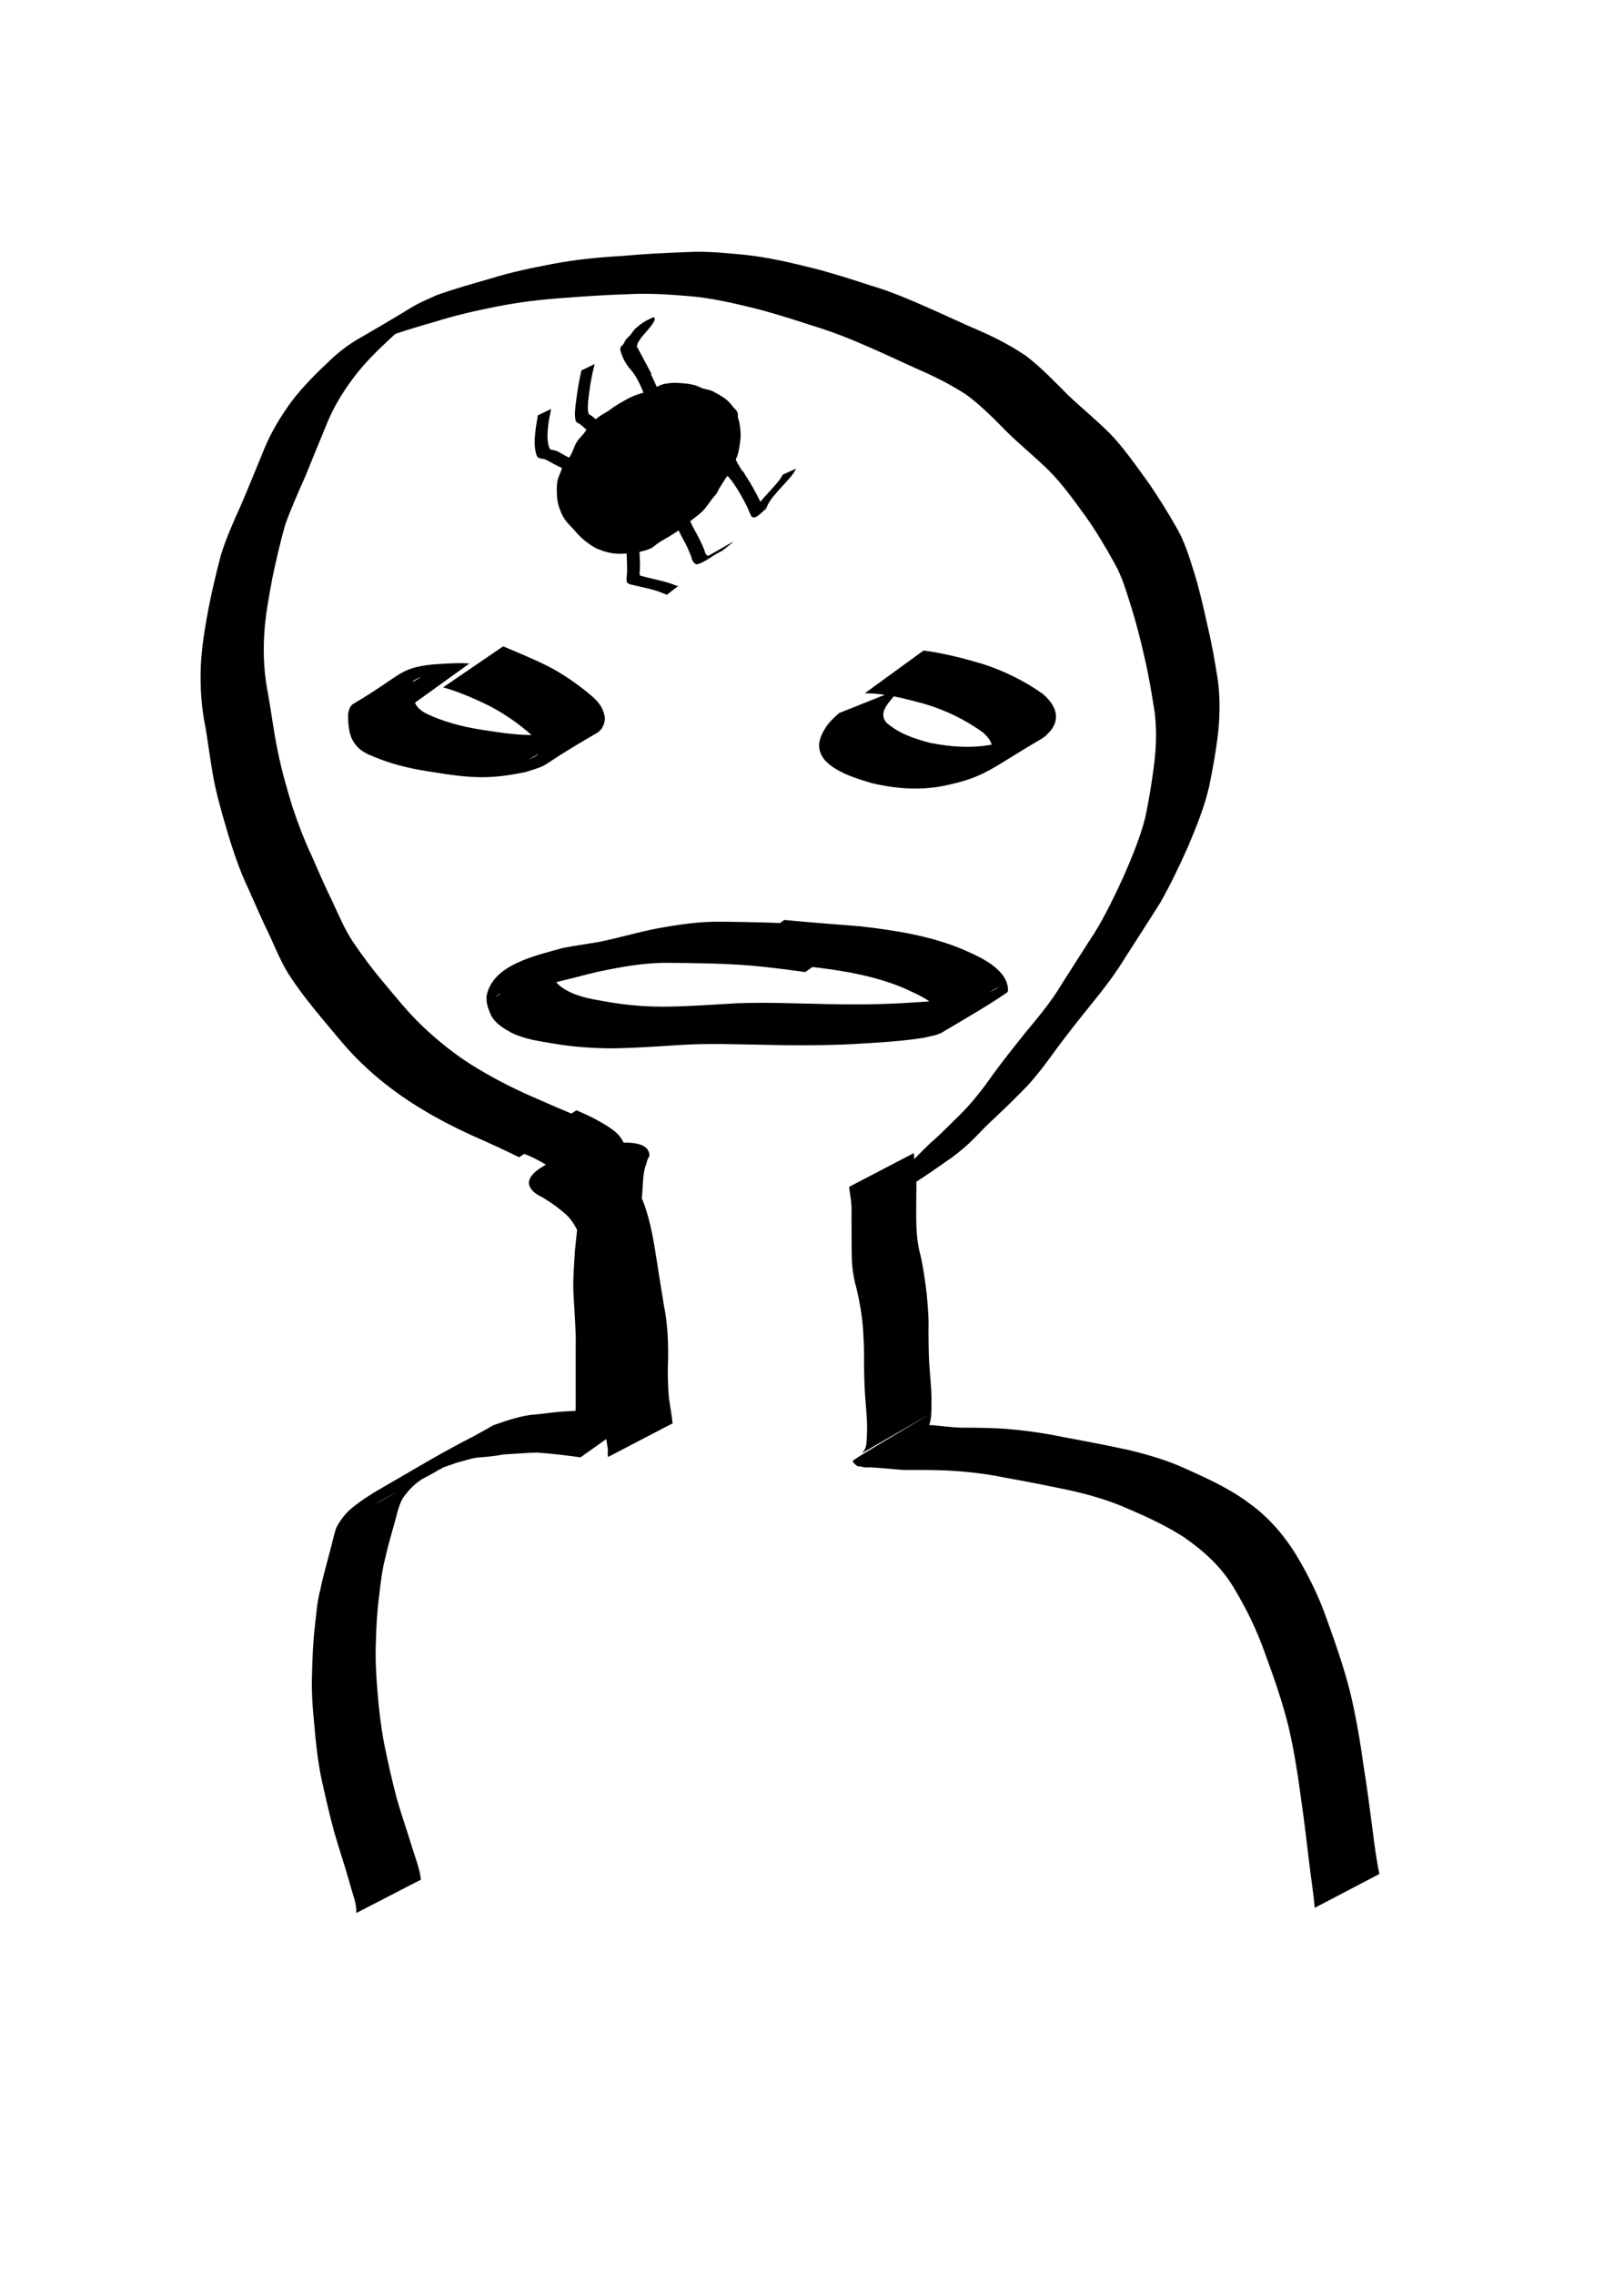<?xml version="1.0" encoding="UTF-8" standalone="no"?>
<!-- Created with Inkscape (http://www.inkscape.org/) -->

<svg
   xmlns:dc="http://purl.org/dc/elements/1.1/"
   xmlns:cc="http://creativecommons.org/ns#"
   xmlns:rdf="http://www.w3.org/1999/02/22-rdf-syntax-ns#"
   xmlns:svg="http://www.w3.org/2000/svg"
   xmlns="http://www.w3.org/2000/svg"
   xmlns:sodipodi="http://sodipodi.sourceforge.net/DTD/sodipodi-0.dtd"
   xmlns:inkscape="http://www.inkscape.org/namespaces/inkscape"
   width="50mm"
   height="70mm"
   viewBox="0 0 50 70"
   version="1.1"
   id="svg1891"
   inkscape:version="0.92.4 (5da689c313, 2019-01-14)"
   sodipodi:docname="backConversation.svg">
  <defs
     id="defs1885" />
  <sodipodi:namedview
     id="base"
     pagecolor="#ffffff"
     bordercolor="#666666"
     borderopacity="1.0"
     inkscape:pageopacity="0.0"
     inkscape:pageshadow="2"
     inkscape:zoom="2.8"
     inkscape:cx="74.513373"
     inkscape:cy="125.75368"
     inkscape:document-units="mm"
     inkscape:current-layer="layer1"
     showgrid="false"
     inkscape:window-width="1920"
     inkscape:window-height="1017"
     inkscape:window-x="-8"
     inkscape:window-y="-8"
     inkscape:window-maximized="1" />
  <g
     inkscape:label="Layer 1"
     inkscape:groupmode="layer"
     id="layer1"
     transform="translate(0,-227)">
    <g
       id="g2469"
       transform="matrix(0.203,0,0,0.203,15.23,188.481)">
      <path
         inkscape:connector-curvature="0"
         d="m 12.807,257.675 c 0.224,-0.358 0.479,-0.694 0.745,-1.021 0.28,-0.357 0.616,-0.659 0.957,-0.955 0.298,-0.261 0.594,-0.525 0.89,-0.789 0.37,-0.308 0.707,-0.651 1.049,-0.989 0.499,-0.493 1.121,-0.81 1.73,-1.147 0.365,-0.194 0.729,-0.392 1.088,-0.596 0.07,-0.04 0.14,-0.081 0.21,-0.119 0.073,-0.04 0.149,-0.076 0.222,-0.117 0.075,-0.041 0.297,-0.167 0.222,-0.126 -1.075,0.594 -0.235,0.118 -0.023,-0.011 0.753,-0.5 1.567,-0.851 2.422,-1.126 0.517,-0.175 1.053,-0.275 1.589,-0.369 0.53,-0.085 1.053,-0.207 1.578,-0.313 0.294,-0.056 0.607,-0.086 0.902,-0.024 0.117,0.031 0.062,0.01 0.166,0.062 0,0 -0.702,0.466 -0.702,0.466 v 0 c -0.094,-0.037 -0.043,-0.021 -0.152,-0.046 -0.29,-0.042 -0.587,-0.019 -0.873,0.041 -0.526,0.106 -1.049,0.223 -1.578,0.31 -0.533,0.093 -1.064,0.202 -1.578,0.376 -0.401,0.132 -0.799,0.275 -1.182,0.455 -0.091,0.043 -0.352,0.196 -0.271,0.136 0.139,-0.103 0.297,-0.177 0.446,-0.265 -0.672,0.411 -1.349,0.814 -2.042,1.189 -0.362,0.204 -0.727,0.403 -1.093,0.599 -0.054,0.03 -0.213,0.121 -0.161,0.09 0.179,-0.107 0.359,-0.213 0.541,-0.316 0.058,-0.033 -0.115,0.068 -0.17,0.106 -0.186,0.129 -0.359,0.279 -0.528,0.429 -0.344,0.335 -0.672,0.686 -1.044,0.991 -0.292,0.268 -0.594,0.527 -0.889,0.792 -0.344,0.291 -0.683,0.589 -0.965,0.943 -0.265,0.321 -0.521,0.65 -0.738,1.006 0,0 -0.769,0.339 -0.769,0.339 z"
         id="path2436"
         style="fill:#000000;fill-opacity:1;stroke:none;stroke-width:0.265;stroke-opacity:1" />
      <path
         inkscape:connector-curvature="0"
         d="m 10.542,260.816 c 0.106,-0.434 0.275,-0.844 0.474,-1.243 0.168,-0.33 0.401,-0.619 0.585,-0.94 0.197,-0.401 0.35,-0.822 0.521,-1.235 0.15,-0.385 0.368,-0.736 0.61,-1.068 0.223,-0.266 0.477,-0.502 0.7,-0.768 0.266,-0.322 0.497,-0.67 0.727,-1.019 0.17,-0.279 0.366,-0.538 0.602,-0.765 0.25,-0.227 0.507,-0.446 0.769,-0.659 0.908,-0.676 1.942,-1.199 2.914,-1.76 0.67,-0.375 1.66,-0.93 -1.455,0.841 -0.051,0.029 0.099,-0.062 0.148,-0.095 0.106,-0.07 0.203,-0.139 0.307,-0.212 0.873,-0.702 1.85,-1.191 2.827,-1.758 0.361,-0.161 0.71,-0.351 1.084,-0.482 0.423,-0.158 0.856,-0.289 1.292,-0.403 0.369,-0.118 0.74,-0.242 1.081,-0.426 0.28,-0.159 0.577,-0.284 0.859,-0.439 0.272,-0.136 0.546,-0.27 0.839,-0.354 0.256,-0.115 0.541,-0.116 0.812,-0.171 0.303,-0.058 0.611,-0.068 0.918,-0.078 0.325,-0.016 0.646,-0.007 0.968,0.03 0.297,0.044 0.599,0.03 0.895,0.074 0.351,0.034 0.695,0.108 1.04,0.174 0.377,0.08 0.737,0.222 1.085,0.386 0.225,0.099 0.447,0.199 0.69,0.244 0.311,0.077 0.623,0.144 0.931,0.234 0.385,0.142 0.732,0.363 1.091,0.559 0.25,0.123 0.476,0.283 0.71,0.432 0.235,0.131 0.448,0.296 0.652,0.47 0.233,0.2 0.443,0.424 0.645,0.656 0.246,0.296 0.43,0.636 0.611,0.974 0.172,0.373 0.339,0.749 0.464,1.14 0.129,0.413 0.212,0.837 0.272,1.265 0.051,0.405 0.091,0.811 0.094,1.22 0.007,0.432 -0.042,0.859 -0.104,1.286 -0.053,0.446 -0.132,0.888 -0.234,1.326 -0.102,0.443 -0.268,0.866 -0.451,1.28 -0.259,0.543 -0.544,1.073 -0.828,1.602 -0.295,0.579 -0.662,1.116 -1.008,1.664 -0.402,0.645 -0.801,1.292 -1.233,1.918 -0.456,0.631 -0.904,1.269 -1.374,1.89 -0.445,0.613 -1.035,1.081 -1.634,1.534 -0.692,0.526 -1.358,1.084 -2.043,1.618 -1.174,0.934 -2.5,1.635 -3.795,2.384 -0.692,0.388 -1.439,0.664 -2.181,0.936 -0.715,0.23 -1.448,0.39 -2.187,0.52 -0.729,0.126 -1.467,0.101 -2.199,0.027 -0.798,-0.089 -1.565,-0.329 -2.307,-0.625 -0.722,-0.29 -1.343,-0.76 -1.961,-1.222 -0.644,-0.5 -1.194,-1.1 -1.729,-1.712 -0.316,-0.378 -0.685,-0.709 -1.005,-1.083 -0.169,-0.197 -0.273,-0.351 -0.425,-0.561 -0.369,-0.565 -0.63,-1.193 -0.846,-1.83 -0.203,-0.568 -0.275,-1.164 -0.315,-1.762 -0.035,-0.579 -0.033,-1.159 0.018,-1.736 0.024,-0.364 0.106,-0.714 0.235,-1.053 0.129,-0.319 0.269,-0.633 0.388,-0.956 0.083,-0.264 0.144,-0.534 0.214,-0.802 0.071,-0.248 0.227,-0.457 0.362,-0.673 0.093,-0.142 0.047,-0.073 0.138,-0.208 0,0 2.047,-0.9 2.047,-0.9 v 0 c -0.087,0.143 -0.041,0.073 -0.14,0.209 -0.133,0.202 -0.269,0.403 -0.384,0.615 -0.093,0.267 -0.144,0.547 -0.225,0.818 -0.106,0.328 -0.247,0.641 -0.375,0.961 -0.134,0.327 -0.262,0.655 -0.29,1.012 -0.07,0.567 -0.074,1.138 -0.043,1.708 0.034,0.58 0.096,1.16 0.286,1.713 0.199,0.62 0.446,1.231 0.805,1.777 0.153,0.212 0.24,0.341 0.41,0.54 0.32,0.375 0.683,0.714 0.998,1.094 0.523,0.602 1.066,1.19 1.707,1.671 0.605,0.449 1.22,0.897 1.927,1.175 0.733,0.282 1.49,0.502 2.275,0.573 0.725,0.056 1.454,0.06 2.171,-0.079 0.729,-0.136 1.456,-0.298 2.157,-0.545 0.738,-0.279 1.478,-0.561 2.159,-0.964 -3.296,1.913 -0.546,0.348 0.109,-0.222 0.689,-0.527 1.354,-1.082 2.035,-1.618 0.594,-0.442 1.198,-0.882 1.65,-1.478 0.484,-0.611 0.92,-1.259 1.386,-1.884 0.435,-0.614 0.827,-1.256 1.217,-1.899 0.338,-0.55 0.716,-1.077 1.015,-1.651 0.278,-0.524 0.559,-1.046 0.815,-1.581 0.184,-0.401 0.352,-0.81 0.459,-1.239 0.112,-0.431 0.2,-0.866 0.248,-1.309 0.058,-0.416 0.122,-0.832 0.11,-1.254 0.005,-0.401 -0.028,-0.799 -0.074,-1.197 -0.051,-0.417 -0.135,-0.828 -0.259,-1.23 -0.114,-0.38 -0.28,-0.741 -0.442,-1.103 -0.175,-0.322 -0.354,-0.646 -0.595,-0.925 -0.197,-0.223 -0.408,-0.431 -0.634,-0.623 -0.201,-0.167 -0.414,-0.316 -0.641,-0.447 -0.223,-0.153 -0.454,-0.293 -0.689,-0.428 -0.337,-0.198 -0.677,-0.404 -1.055,-0.515 -0.314,-0.078 -0.631,-0.141 -0.945,-0.216 -0.245,-0.07 -0.475,-0.178 -0.705,-0.288 -0.336,-0.153 -0.682,-0.285 -1.048,-0.345 -0.345,-0.066 -0.691,-0.121 -1.041,-0.153 -0.297,-0.022 -0.594,-0.037 -0.89,-0.074 -0.316,-0.027 -0.633,-0.016 -0.949,-0.005 -0.304,0.015 -0.606,0.045 -0.904,0.105 -0.271,0.041 -0.537,0.093 -0.792,0.197 -0.278,0.107 -0.546,0.239 -0.81,0.378 -0.288,0.145 -0.579,0.287 -0.866,0.436 -0.353,0.153 -0.719,0.281 -1.09,0.382 -0.433,0.125 -0.865,0.257 -1.283,0.425 -0.363,0.156 -0.722,0.323 -1.069,0.511 3.325,-1.938 1.641,-1.024 0.96,-0.454 -0.864,0.659 -1.842,1.146 -2.789,1.676 3.36,-1.949 1.603,-0.966 0.87,-0.458 -0.263,0.203 -0.512,0.421 -0.762,0.64 -0.246,0.209 -0.472,0.437 -0.634,0.72 -0.236,0.347 -0.46,0.704 -0.721,1.034 -0.206,0.279 -0.437,0.533 -0.695,0.764 -0.255,0.313 -0.491,0.648 -0.647,1.022 -0.176,0.411 -0.334,0.83 -0.502,1.245 -0.159,0.342 -0.397,0.628 -0.596,0.947 -0.206,0.371 -0.389,0.756 -0.469,1.176 0,0 -2.018,0.973 -2.018,0.973 z"
         id="path2438"
         style="fill:#000000;fill-opacity:1;stroke:none;stroke-width:0.265;stroke-opacity:1" />
      <path
         inkscape:connector-curvature="0"
         d="m 21.839,247.516 c -0.286,-0.734 -0.659,-1.432 -1.038,-2.122 -0.296,-0.525 -0.597,-1.046 -0.907,-1.563 -0.072,-0.195 -0.28,-0.35 -0.308,-0.564 -0.007,-0.056 3.18e-4,-0.113 4.5e-4,-0.169 0.103,-0.558 0.444,-1.024 0.772,-1.472 0.377,-0.479 0.781,-0.936 1.169,-1.406 0.257,-0.281 0.461,-0.6 0.645,-0.931 0.068,-0.098 0.128,-0.397 0.08,-0.084 3.316,-2.032 1.858,-1.099 1.167,-0.51 -0.252,0.214 -0.455,0.476 -0.649,0.743 -0.193,0.289 -0.439,0.532 -0.684,0.775 -0.172,0.16 -0.297,0.353 -0.402,0.561 -0.1,0.194 -0.205,0.383 -0.348,0.549 -0.135,0.103 -0.23,0.214 -0.276,0.378 -0.025,0.274 0.091,0.55 0.181,0.805 0.14,0.425 0.34,0.825 0.576,1.204 0.27,0.44 0.614,0.826 0.934,1.23 0.416,0.555 0.744,1.169 1.065,1.782 0.259,0.516 0.49,1.045 0.723,1.573 0.076,0.154 0.15,0.309 0.22,0.466 0,0 -1.945,1.089 -1.945,1.089 v 0 c -0.062,-0.161 -0.13,-0.319 -0.202,-0.475 -0.213,-0.531 -0.43,-1.061 -0.685,-1.574 -0.311,-0.603 -0.635,-1.204 -1.059,-1.736 -0.331,-0.406 -0.682,-0.798 -0.954,-1.248 -0.246,-0.39 -0.46,-0.8 -0.615,-1.235 -0.109,-0.291 -0.218,-0.591 -0.258,-0.9 0.023,-0.194 0.061,-0.383 0.22,-0.513 0.18,-0.12 0.282,-0.286 0.382,-0.474 0.115,-0.217 0.205,-0.451 0.388,-0.624 0.231,-0.251 0.508,-0.461 0.7,-0.748 0.197,-0.274 0.387,-0.553 0.629,-0.79 0.872,-0.771 1.352,-1.072 2.67,-1.7 0.048,0.019 0.101,0.027 0.145,0.056 0.164,0.107 0.103,0.352 0.035,0.49 -0.185,0.349 -0.39,0.691 -0.659,0.984 -0.394,0.471 -0.796,0.933 -1.191,1.403 -0.313,0.409 -0.641,0.835 -0.771,1.343 -0.009,0.03 -0.025,0.059 -0.029,0.091 -0.017,0.14 0.22,0.389 0.254,0.528 0.286,0.532 0.566,1.067 0.856,1.597 0.377,0.698 0.737,1.407 1.115,2.105 0,0 -1.945,1.09 -1.945,1.09 z"
         id="path2440"
         style="fill:#000000;fill-opacity:1;stroke:none;stroke-width:0.265;stroke-opacity:1" />
      <path
         inkscape:connector-curvature="0"
         d="m 16.179,256.812 c -0.33,-0.312 -0.693,-0.591 -1.05,-0.872 -0.321,-0.275 -0.636,-0.557 -0.957,-0.832 -0.271,-0.22 -0.517,-0.467 -0.778,-0.698 -0.246,-0.198 -0.479,-0.414 -0.772,-0.54 -0.328,-0.156 -0.355,-0.385 -0.414,-0.719 -0.075,-0.532 -0.024,-1.072 0.018,-1.605 0.089,-0.794 0.205,-1.585 0.315,-2.377 0.1,-0.678 0.215,-1.354 0.351,-2.026 0.088,-0.416 0.168,-0.835 0.267,-1.249 0,0 2.009,-0.96 2.009,-0.96 v 0 c -0.116,0.415 -0.214,0.835 -0.303,1.256 -0.156,0.67 -0.273,1.347 -0.383,2.025 -0.116,0.783 -0.225,1.568 -0.307,2.356 -0.033,0.511 -0.071,1.028 -0.007,1.539 0.051,0.298 0.043,0.397 0.321,0.533 0.288,0.165 0.534,0.387 0.789,0.597 0.259,0.232 0.515,0.468 0.78,0.694 0.312,0.277 0.614,0.565 0.932,0.835 0.362,0.287 0.726,0.572 1.092,0.853 0,0 -1.903,1.19 -1.903,1.19 z"
         id="path2442"
         style="fill:#000000;fill-opacity:1;stroke:none;stroke-width:0.265;stroke-opacity:1" />
      <path
         inkscape:connector-curvature="0"
         d="m 11.248,261.122 c -0.493,-0.207 -0.99,-0.402 -1.473,-0.632 -0.464,-0.219 -0.91,-0.475 -1.362,-0.718 -0.307,-0.181 -0.614,-0.359 -0.961,-0.448 -0.205,-0.023 -0.403,-0.08 -0.608,-0.106 -0.259,-0.07 -0.35,-0.171 -0.464,-0.412 -0.184,-0.466 -0.249,-0.968 -0.299,-1.463 -0.041,-0.649 3.175e-4,-1.299 0.065,-1.945 0.058,-0.591 0.141,-1.179 0.247,-1.763 0.069,-0.307 0.106,-0.618 0.153,-0.929 0,0 2.004,-0.975 2.004,-0.975 v 0 c -0.069,0.312 -0.093,0.633 -0.174,0.943 -0.129,0.578 -0.214,1.165 -0.277,1.754 -0.066,0.631 -0.11,1.266 -0.077,1.901 0.049,0.465 0.111,0.937 0.294,1.37 0.098,0.166 0.171,0.202 0.363,0.229 0.208,0.04 0.416,0.08 0.619,0.138 0.34,0.127 0.648,0.317 0.961,0.5 0.445,0.245 0.887,0.494 1.345,0.714 0.482,0.228 0.978,0.43 1.49,0.58 0,0 -1.847,1.261 -1.847,1.261 z"
         id="path2444"
         style="fill:#000000;fill-opacity:1;stroke:none;stroke-width:0.265;stroke-opacity:1" />
      <path
         inkscape:connector-curvature="0"
         d="m 37.681,261.178 c 0.282,0.541 0.636,1.04 0.957,1.559 0.474,0.775 0.898,1.578 1.32,2.382 0.306,0.566 0.529,1.179 0.873,1.724 0.021,0.018 0.043,0.073 0.062,0.053 0.03,-0.032 0.051,-0.151 0.011,-0.132 -0.63,0.309 -1.214,0.704 -1.837,1.027 -0.046,0.024 0.067,-0.08 0.095,-0.124 0.05,-0.079 0.155,-0.301 0.193,-0.378 0.25,-0.565 0.616,-1.064 0.998,-1.545 0.548,-0.666 1.141,-1.295 1.717,-1.937 0.427,-0.475 0.861,-0.945 1.231,-1.466 0.141,-0.206 0.27,-0.42 0.379,-0.645 0,0 2.045,-0.917 2.045,-0.917 v 0 c -0.135,0.226 -0.244,0.469 -0.403,0.682 -0.371,0.544 -0.822,1.025 -1.265,1.51 -0.574,0.636 -1.162,1.262 -1.709,1.921 -0.373,0.46 -0.74,0.939 -0.982,1.484 -0.016,0.034 -0.236,0.542 -0.241,0.545 -0.676,0.448 -1.527,1.648 -2.153,1.132 -0.031,-0.026 -0.046,-0.066 -0.068,-0.1 -0.292,-0.578 -0.5,-1.197 -0.808,-1.769 -0.417,-0.8 -0.842,-1.597 -1.331,-2.357 -0.33,-0.518 -0.679,-1.023 -1.028,-1.528 0,0 1.944,-1.121 1.944,-1.121 z"
         id="path2446"
         style="fill:#000000;fill-opacity:1;stroke:none;stroke-width:0.265;stroke-opacity:1" />
      <path
         inkscape:connector-curvature="0"
         d="m 35.736,262.434 c -0.246,-0.43 -0.506,-0.853 -0.743,-1.288 -0.193,-0.391 -0.424,-0.761 -0.661,-1.126 -0.587,-0.742 -0.313,-0.282 1.841,-1.218 0.047,-0.021 0.042,0.095 0.064,0.141 0.028,0.058 0.057,0.115 0.086,0.173 0.204,0.39 0.398,0.786 0.61,1.172 0.117,0.21 0.227,0.422 0.35,0.628 0,0 -1.927,1.114 -1.927,1.114 v 0 c -0.12,-0.211 -0.225,-0.429 -0.342,-0.641 -0.207,-0.39 -0.402,-0.786 -0.615,-1.172 -0.031,-0.057 -0.063,-0.114 -0.094,-0.17 -0.027,-0.048 -0.125,-0.109 -0.081,-0.142 2.12,-1.587 1.507,-1.808 2.034,-1.005 0.227,0.376 0.443,0.759 0.639,1.153 0.235,0.427 0.485,0.846 0.773,1.24 0,0 -1.931,1.14 -1.931,1.14 z"
         id="path2448"
         style="fill:#000000;fill-opacity:1;stroke:none;stroke-width:0.265;stroke-opacity:1" />
      <path
         inkscape:connector-curvature="0"
         d="m 29.463,268.299 c 0.182,0.491 0.43,0.952 0.662,1.419 0.258,0.501 0.546,0.985 0.802,1.487 0.201,0.396 0.383,0.801 0.572,1.202 0.1,0.218 0.183,0.443 0.281,0.662 0.062,0.15 0.087,0.31 0.149,0.461 0.054,0.131 0.131,0.255 0.231,0.355 0.169,0.11 0.155,0.136 0.353,0.047 0.044,-0.018 0.089,-0.034 0.133,-0.053 0.118,-0.053 0.452,-0.251 0.34,-0.187 -3.116,1.777 -1.867,1.079 -1.195,0.671 0.997,-0.597 0.089,-0.056 2.432,-1.406 0.524,-0.302 -2.097,1.209 -1.573,0.905 0.896,-0.519 1.788,-1.026 2.683,-1.538 0.299,-0.165 0.592,-0.342 0.909,-0.47 0,0 -1.747,1.385 -1.747,1.385 v 0 c -0.295,0.143 -0.582,0.303 -0.867,0.464 -0.082,0.046 -0.164,0.091 -0.246,0.137 -2.013,1.122 6.363,-3.678 -0.854,0.488 -0.435,0.251 2.459,-1.427 1.305,-0.754 -0.243,0.153 -0.235,0.151 -0.473,0.29 -0.387,0.225 -1.758,1.211 -2.633,1.414 -0.049,-7.9e-4 -0.098,0.004 -0.147,-0.003 -0.137,-0.017 -0.242,-0.141 -0.343,-0.222 -0.108,-0.126 -0.203,-0.265 -0.266,-0.419 -0.069,-0.15 -0.1,-0.307 -0.148,-0.463 -0.092,-0.221 -0.169,-0.448 -0.26,-0.67 -0.174,-0.405 -0.348,-0.811 -0.545,-1.206 -0.254,-0.503 -0.54,-0.99 -0.798,-1.491 -0.233,-0.469 -0.474,-0.935 -0.709,-1.404 0,0 1.95,-1.099 1.95,-1.099 z"
         id="path2450"
         style="fill:#000000;fill-opacity:1;stroke:none;stroke-width:0.265;stroke-opacity:1" />
      <path
         inkscape:connector-curvature="0"
         d="m 21.977,271.54 c -0.039,0.626 -0.033,1.253 -0.01,1.879 0.025,0.633 0.059,1.265 0.079,1.898 -0.002,0.404 -0.042,0.805 -0.059,1.208 0.021,0.119 -0.027,0.284 0.034,0.397 0.052,0.098 0.309,0.144 0.389,0.17 0.716,0.186 1.438,0.354 2.158,0.527 0.772,0.174 1.538,0.363 2.282,0.633 0.255,0.046 0.793,0.387 1.04,0.32 0.003,-0.014 0.006,-0.028 0.009,-0.041 0,0 -1.794,1.374 -1.794,1.374 v 0 c -0.016,-0.009 -0.031,-0.018 -0.047,-0.027 -0.342,-0.127 -0.673,-0.28 -1.015,-0.407 -0.731,-0.266 -1.484,-0.458 -2.242,-0.63 -0.74,-0.173 -1.485,-0.323 -2.22,-0.513 -0.203,-0.077 -0.418,-0.146 -0.53,-0.353 -0.07,-0.13 -0.019,-0.316 -0.046,-0.454 0.022,-0.401 0.055,-0.802 0.082,-1.203 -0.004,-0.637 -0.013,-1.274 -0.044,-1.911 -0.027,-0.617 -0.038,-1.234 -0.064,-1.851 0,0 1.999,-1.019 1.999,-1.019 z"
         id="path2452"
         style="fill:#000000;fill-opacity:1;stroke:none;stroke-width:0.265;stroke-opacity:1" />
      <path
         inkscape:connector-curvature="0"
         id="path2454"
         d="m 10.205,264.4 c 0.337,-3.584 2.626,-6.248 4.568,-8.947 1.942,-2.699 9.985,-6.692 9.985,-6.692 H 30.144 c 0,0 6.61,2.199 6.61,3.817 0,1.618 -2.178,10.108 -3.168,11.822 -0.99,1.714 -9.868,8.316 -9.868,8.316 0,0 -4.252,1.984 -7.56,-0.472 -3.307,-2.457 -6.995,-3.432 -5.953,-7.276 1.042,-3.844 1.042,-3.844 1.042,-3.844 l 1.559,-3.447"
         style="fill:#000000;fill-opacity:1;stroke:#000000;stroke-width:0.265px;stroke-linecap:butt;stroke-linejoin:miter;stroke-opacity:1" />
      <path
         inkscape:connector-curvature="0"
         d="m 16.324,253.989 c 0.786,-0.744 1.799,-1.189 2.726,-1.724 0.732,-0.394 0.266,-0.145 -1.649,0.954 -0.036,0.021 0.073,-0.042 0.108,-0.065 0.101,-0.067 0.189,-0.148 0.277,-0.23 0.015,-0.004 0.12,-0.145 0.131,-0.13 0.551,0.738 -2.363,1.666 1.875,-0.764 -0.962,0.582 1.882,-1.137 -2.195,1.274 -0.581,0.344 2.353,-1.326 1.755,-1.012 -0.769,0.404 -1.524,0.95 -2.343,1.305 -0.224,0.094 -0.446,0.173 -0.687,0.205 -0.183,-0.007 -0.27,-0.191 -0.206,-0.359 0.024,-0.063 0.144,-0.162 0.189,-0.203 0.685,-0.484 1.531,-0.889 2.203,-1.262 0.108,-0.06 0.171,0.174 0.189,0.214 -0.014,0.046 -0.02,0.097 -0.043,0.139 -0.092,0.172 -0.375,0.381 -0.536,0.492 -0.673,0.39 -1.346,0.78 -2.019,1.17 -0.038,0.014 -0.077,0.025 -0.114,0.042 -0.032,0.015 -0.059,0.039 -0.09,0.053 -0.026,0.012 -0.056,0.015 -0.083,0.024 -0.017,0.005 -0.04,0.034 -0.049,0.019 -0.057,-0.098 -0.083,-0.21 -0.125,-0.315 0.883,-0.514 1.762,-1.051 2.696,-1.47 0.713,-0.444 -0.018,0.013 -1.697,0.971 -0.034,0.019 0.066,-0.042 0.098,-0.064 0.086,-0.061 0.166,-0.124 0.256,-0.178 0.169,-0.12 0.233,-0.151 0.293,0.182 0.005,0.028 -0.049,0.028 -0.074,0.042 3.394,-1.971 1.822,-1.081 1.08,-0.582 -0.235,0.161 -0.462,0.332 -0.685,0.51 -0.072,0.058 -0.134,0.127 -0.201,0.19 -0.009,0.008 -0.024,0.01 -0.03,0.02 -0.005,0.009 0.005,0.039 -5.82e-4,0.03 -0.056,-0.093 -0.103,-0.191 -0.154,-0.286 -2.604,1.507 -2.32,1.615 -1.801,0.995 0.138,-0.165 0.272,-0.333 0.413,-0.497 0.174,-0.204 0.378,-0.377 0.592,-0.537 0.2,-0.134 0.355,-0.319 0.519,-0.492 0.198,-0.211 0.436,-0.369 0.676,-0.527 0.244,-0.144 0.461,-0.326 0.687,-0.496 0.062,-0.046 0.128,-0.097 0.194,-0.136 0.668,-0.391 1.349,-0.761 2.008,-1.166 0.596,-0.367 -2.439,1.375 -1.819,1.05 0.716,-0.376 1.404,-0.804 2.106,-1.205 0.129,-0.082 0.275,-0.112 0.415,-0.163 0.065,-0.024 0.126,-0.059 0.19,-0.084 0.122,-0.039 0.22,-0.067 0.289,0.065 0.022,0.043 0.05,0.089 0.048,0.137 -0.001,0.049 -0.037,0.09 -0.056,0.135 -0.266,0.243 -0.59,0.408 -0.898,0.59 -0.284,0.162 -0.555,0.343 -0.809,0.548 -0.216,0.178 -0.437,0.351 -0.644,0.54 -0.011,0.008 -0.023,0.017 -0.034,0.025 -0.037,-0.098 -0.015,-0.33 -0.112,-0.292 -0.653,0.255 -1.214,0.703 -1.825,1.049 -0.047,0.027 0.09,-0.062 0.135,-0.092 0.189,-0.128 0.131,-0.089 0.329,-0.217 0.692,-0.398 1.384,-0.795 2.076,-1.193 0.063,-0.03 0.127,-0.057 0.19,-0.089 0.127,-0.065 0.256,-0.127 0.382,-0.193 0.061,-0.032 0.238,-0.141 0.178,-0.106 -0.573,0.329 -1.145,0.659 -1.718,0.989 0.841,-0.516 1.706,-0.99 2.555,-1.495 0.582,-0.346 -2.352,1.342 -1.759,1.015 0.686,-0.378 1.358,-0.779 2.037,-1.168 0.061,0.017 0.226,-0.086 0.289,-0.07 0.024,0.006 0.045,0.025 0.06,0.045 0.115,0.155 0.085,0.126 0.042,0.299 -0.272,0.213 -0.517,0.454 -0.758,0.7 -0.162,0.172 -0.328,0.339 -0.501,0.499 0,0 -2.058,0.84 -2.058,0.84 v 0 c 0.178,-0.155 0.354,-0.31 0.51,-0.487 0.234,-0.244 0.461,-0.498 0.73,-0.706 0.034,0.01 0.073,0.008 0.101,0.03 0.004,0.004 0.104,0.128 0.086,0.149 -0.032,0.036 -0.214,0.042 -0.236,0.097 4.616,-2.671 -0.116,0.067 -0.268,0.153 -0.584,0.331 1.161,-0.676 1.743,-1.011 0.056,-0.032 -0.109,0.068 -0.164,0.102 -0.279,0.176 -0.052,0.038 -0.342,0.211 -0.69,0.399 -1.379,0.8 -2.071,1.197 -0.184,0.105 -0.379,0.194 -0.567,0.291 -0.062,0.032 -0.245,0.131 -0.185,0.096 0.569,-0.336 1.142,-0.665 1.713,-0.997 -0.151,0.093 -0.295,0.202 -0.447,0.292 -0.801,0.475 -1.687,1.877 -2.222,0.939 -0.011,-0.019 0.025,-0.038 0.037,-0.056 0.214,-0.186 0.423,-0.38 0.652,-0.549 0.25,-0.22 0.513,-0.423 0.805,-0.584 0.297,-0.183 0.606,-0.345 0.898,-0.536 0.031,-0.003 0.064,-0.019 0.093,-0.008 0.03,0.012 0.044,0.047 0.063,0.072 0.014,0.019 0.033,0.037 0.037,0.06 8.2e-4,0.004 -0.112,0.047 -0.164,0.07 -0.199,0.082 -0.403,0.152 -0.587,0.267 -0.032,0.017 -0.127,0.068 -0.096,0.05 0.607,-0.353 2.43,-1.406 1.823,-1.053 -6.567,3.81 1.362,-0.807 -0.397,0.231 -0.229,0.17 -0.448,0.354 -0.686,0.513 -0.238,0.149 -0.484,0.289 -0.687,0.484 -0.183,0.159 -0.317,0.364 -0.507,0.516 -0.211,0.162 -0.433,0.307 -0.619,0.499 -0.108,0.121 -0.215,0.242 -0.317,0.368 -0.031,0.038 -0.061,0.076 -0.09,0.115 -0.023,0.031 -0.034,0.074 -0.067,0.095 -0.648,0.41 -1.312,0.794 -1.968,1.192 -0.057,-0.093 -0.118,-0.184 -0.17,-0.28 -0.004,-0.008 0.018,0.016 0.025,0.011 0.015,-0.01 0.015,-0.033 0.028,-0.046 0.017,-0.018 0.042,-0.028 0.06,-0.045 0.218,-0.21 -0.094,0.055 0.153,-0.149 0.204,-0.21 0.454,-0.367 0.686,-0.543 0.871,-0.613 1.802,-1.125 2.737,-1.637 0.031,-0.016 0.065,-0.067 0.093,-0.047 0.246,0.174 0.229,0.3 0.028,0.407 -0.085,0.067 -0.179,0.106 -0.265,0.172 -0.682,0.524 -1.443,0.945 -2.223,1.308 -0.805,0.389 -2.318,1.151 1.153,-0.728 -0.069,-0.089 -0.15,-0.17 -0.206,-0.267 -0.007,-0.013 0.028,-0.009 0.041,-0.016 0.022,-0.011 0.043,-0.025 0.065,-0.036 0.681,-0.335 1.531,-0.814 -1.604,0.948 0.121,-0.075 0.246,-0.141 0.355,-0.233 0.004,-0.003 0.187,-0.173 0.202,-0.182 0.023,-0.014 0.051,-0.015 0.077,-0.022 0.006,0.008 0.106,0.127 0.103,0.153 -0.002,0.012 -0.044,0.023 -0.033,0.017 3.254,-1.874 2.339,-1.3 1.636,-0.954 -0.037,0.023 -0.075,0.044 -0.112,0.068 -0.032,0.021 -0.057,0.055 -0.094,0.066 -0.036,0.011 -0.184,-0.053 -0.123,-0.083 0.019,-0.009 0.04,-0.01 0.06,-0.015 0.222,-0.057 0.434,-0.148 0.644,-0.24 0.093,-0.045 0.367,-0.19 0.278,-0.138 -0.583,0.342 -2.343,1.353 -1.755,1.018 0.685,-0.39 1.363,-0.793 2.048,-1.185 0.586,-0.336 -1.167,0.679 -1.752,1.015 -0.047,0.027 0.091,-0.058 0.136,-0.086 0.677,-0.391 1.331,-0.825 2.031,-1.172 0.117,-0.058 0.22,0.149 0.239,0.212 0.022,0.077 -0.118,0.128 -0.127,0.196 -0.701,0.727 -1.625,1.141 -2.535,1.592 3.341,-1.942 1.739,-1.108 1.079,-0.531 0,0 -2.072,0.858 -2.072,0.858 z"
         id="path2456"
         style="fill:#000000;fill-opacity:1;stroke:none;stroke-width:0.265;stroke-opacity:1" />
    </g>
    <path
       style="fill:#000000;fill-opacity:1;stroke:none;stroke-width:0.265;stroke-opacity:1"
       id="path2473"
       d="m 40.479,285.701 c -0.043,-0.469 -0.118,-0.935 -0.173,-1.402 -0.075,-0.623 -0.147,-1.246 -0.238,-1.867 -0.102,-0.777 -0.22,-1.552 -0.399,-2.315 -0.189,-0.755 -0.443,-1.492 -0.713,-2.221 -0.249,-0.712 -0.575,-1.387 -0.964,-2.032 -0.393,-0.662 -0.935,-1.148 -1.562,-1.579 -0.549,-0.354 -1.147,-0.624 -1.746,-0.881 -0.564,-0.247 -1.157,-0.416 -1.757,-0.549 -0.657,-0.14 -1.317,-0.27 -1.978,-0.387 -0.589,-0.124 -1.187,-0.189 -1.787,-0.222 -0.451,-0.019 -0.902,-0.018 -1.353,-0.016 -0.302,-0.021 -0.603,-0.057 -0.905,-0.075 -0.099,-0.015 -0.203,0.005 -0.302,-0.008 -0.032,-0.004 -0.062,-0.019 -0.094,-0.024 -0.143,-0.019 0.015,0.035 -0.127,-0.022 -0.03,-0.025 -0.166,-0.13 -0.112,-0.167 0.517,-0.361 4.698,-2.775 0.234,-0.201 0.21,-0.129 0.178,-0.438 0.19,-0.654 0.016,-0.374 -0.032,-0.748 -0.057,-1.121 -0.024,-0.341 -0.031,-0.682 -0.034,-1.023 0.009,-0.366 -0.011,-0.73 -0.034,-1.094 -0.034,-0.395 -0.099,-0.787 -0.192,-1.173 -0.074,-0.255 -0.121,-0.516 -0.143,-0.78 -0.014,-0.287 -0.012,-0.574 -0.014,-0.86 -0.002,-0.222 -0.003,-0.444 -0.003,-0.667 0.009,-0.187 -0.003,-0.369 -0.034,-0.553 -0.017,-0.096 -0.028,-0.193 -0.038,-0.29 0,0 1.989,-1.037 1.989,-1.037 v 0 c 0.007,0.092 0.015,0.184 0.031,0.275 0.033,0.196 0.069,0.388 0.051,0.587 -0.001,0.224 -0.003,0.447 -0.006,0.671 -0.002,0.281 -0.003,0.563 0.011,0.844 0.016,0.255 0.048,0.507 0.117,0.754 0.092,0.398 0.146,0.805 0.196,1.21 0.03,0.367 0.068,0.732 0.053,1.101 0.002,0.339 0.004,0.677 0.022,1.016 0.023,0.38 0.072,0.758 0.071,1.139 -0.006,0.27 0.017,0.564 -0.087,0.816 -0.66,0.389 -1.315,0.785 -1.979,1.168 -0.024,0.014 -0.053,0.013 -0.079,0.019 -0.026,0.006 -0.099,0.033 -0.077,0.019 0.611,-0.397 1.254,-0.745 1.846,-1.169 0.035,-0.025 -0.101,-0.074 -0.065,-0.113 0.161,-0.004 0.327,0.037 0.49,0.034 0.291,0.028 0.582,0.071 0.875,0.076 0.45,0.002 0.901,0.004 1.351,0.036 0.6,0.048 1.195,0.133 1.785,0.254 0.664,0.124 1.328,0.249 1.988,0.393 0.609,0.145 1.21,0.32 1.78,0.582 0.606,0.27 1.213,0.55 1.764,0.923 0.22,0.161 0.365,0.259 0.571,0.441 0.4,0.354 0.738,0.77 1.024,1.221 0.401,0.654 0.739,1.339 0.991,2.065 0.267,0.74 0.525,1.485 0.718,2.248 0.182,0.766 0.31,1.544 0.419,2.323 0.101,0.619 0.179,1.241 0.262,1.863 0.055,0.463 0.119,0.927 0.212,1.384 0,0 -1.985,1.039 -1.985,1.039 z"
       inkscape:connector-curvature="0" />
    <path
       style="fill:#000000;fill-opacity:1;stroke:none;stroke-width:0.265;stroke-opacity:1"
       id="path2479"
       d="m 19.714,265.008 c 0.032,0.466 0.046,0.933 0.056,1.4 0.007,0.485 0.016,0.969 0.021,1.454 7.94e-4,0.368 0.01,0.737 -0.007,1.104 -0.026,0.32 -0.054,0.639 -0.068,0.96 -0.007,0.916 0.324,0.19 -2.009,1.147 -0.04,0.017 0.004,-0.087 0.006,-0.13 0.002,-0.055 0.003,-0.11 0.004,-0.165 0.011,-0.445 0.009,-0.889 0.007,-1.334 -0.002,-0.447 0.002,-0.893 0.002,-1.34 -0.018,-0.486 -0.054,-0.97 -0.076,-1.456 -0.005,-0.377 0.027,-0.753 0.048,-1.129 0.028,-0.314 0.071,-0.626 0.092,-0.94 0.003,-0.255 0.031,-0.508 0.073,-0.759 0.008,-0.033 0.016,-0.065 0.024,-0.098 0.016,-0.059 0.03,-0.118 0.049,-0.176 0.008,-0.024 0.036,-0.092 0.037,-0.067 -0.017,0.005 -0.033,0.015 -0.05,0.015 -0.136,10e-4 -0.272,-0.039 -0.409,-0.038 -0.057,2.6e-4 -0.241,0.021 -0.299,0.027 -0.163,0.024 -0.335,0.051 -0.492,0.105 -0.06,0.021 -0.114,0.054 -0.173,0.079 -0.019,0.013 -0.038,0.025 -0.057,0.037 0.633,-0.366 1.281,-0.709 1.9,-1.099 0.023,-0.015 -0.036,-0.044 -0.042,-0.07 -0.003,-0.012 0.004,-0.036 0.016,-0.033 0.039,0.01 0.069,0.042 0.103,0.064 0.042,0.027 0.085,0.054 0.127,0.081 0.265,0.165 0.511,0.351 0.74,0.562 0.245,0.24 0.383,0.55 0.504,0.865 0.149,0.433 0.247,0.882 0.319,1.333 0.095,0.588 0.183,1.177 0.281,1.764 0.107,0.518 0.132,1.043 0.13,1.57 -0.019,0.411 -0.014,0.821 0.02,1.231 0.033,0.276 0.09,0.547 0.118,0.823 0,0 -1.991,1.036 -1.991,1.036 v 0 c -0.009,-0.128 -0.008,-0.062 -0.003,-0.196 -0.013,-0.215 -0.076,-0.426 -0.093,-0.641 -0.028,-0.418 -0.048,-0.834 -0.022,-1.253 0.014,-0.518 0.017,-1.036 -0.09,-1.546 -0.098,-0.586 -0.188,-1.174 -0.296,-1.758 -0.069,-0.436 -0.168,-0.866 -0.31,-1.284 -0.112,-0.282 -0.239,-0.557 -0.463,-0.771 -0.221,-0.199 -0.461,-0.373 -0.716,-0.527 -0.084,-0.049 -0.176,-0.086 -0.251,-0.147 -0.811,-0.662 1.216,-1.252 1.843,-1.426 0.222,-0.074 0.458,-0.109 0.692,-0.122 0.23,-0.007 0.568,-0.015 0.78,0.089 0.047,0.023 0.086,0.061 0.129,0.091 0.054,0.09 0.105,0.159 0.059,0.265 -0.01,0.023 -0.029,0.041 -0.039,0.064 -0.024,0.059 -0.024,0.125 -0.055,0.182 -0.081,0.232 -0.085,0.485 -0.099,0.727 -0.02,0.314 -0.054,0.627 -0.098,0.939 -0.017,0.374 -0.059,0.746 -0.072,1.12 0.015,0.488 0.047,0.976 0.079,1.463 -1.7e-5,0.446 0.004,0.892 0.002,1.338 -0.002,0.442 -0.005,0.885 0.006,1.327 0.002,0.053 0.002,0.107 0.004,0.16 0.002,0.04 0.041,0.1 0.007,0.12 -2.52,1.513 -2.053,1.791 -1.988,0.882 0.016,-0.323 0.04,-0.646 0.078,-0.968 0.028,-0.364 0.007,-0.729 0.016,-1.094 0.004,-0.486 0.01,-0.972 -0.002,-1.458 -0.011,-0.453 -0.021,-0.909 -0.089,-1.358 0,0 1.986,-1.043 1.986,-1.043 z"
       inkscape:connector-curvature="0" />
    <path
       style="fill:#000000;fill-opacity:1;stroke:none;stroke-width:0.265;stroke-opacity:1"
       id="path2481"
       d="m 17.874,271.841 c -0.448,-0.062 -0.896,-0.116 -1.347,-0.147 -0.339,0.011 -0.678,0.04 -1.017,0.058 -0.277,0.05 -0.557,0.08 -0.837,0.099 -0.211,0.032 -0.41,0.107 -0.617,0.156 -0.185,0.075 -0.378,0.12 -0.557,0.21 -0.029,0.019 -0.118,0.074 -0.088,0.057 0.608,-0.347 2.423,-1.407 1.822,-1.047 -0.768,0.461 -1.577,0.937 -2.383,1.363 -0.045,0.027 -0.089,0.056 -0.135,0.081 -0.075,0.039 -0.229,0.098 -0.303,0.135 -0.611,0.307 -2.134,1.223 1.408,-0.815 -0.31,0.18 -0.617,0.364 -0.906,0.576 -0.205,0.143 -0.368,0.326 -0.51,0.53 -0.133,0.223 -0.178,0.487 -0.249,0.734 -0.103,0.366 -0.21,0.731 -0.293,1.102 -0.099,0.38 -0.143,0.77 -0.187,1.159 -0.065,0.47 -0.089,0.945 -0.102,1.419 -0.022,0.51 0.006,1.02 0.048,1.529 0.043,0.533 0.104,1.064 0.202,1.59 0.117,0.569 0.24,1.135 0.39,1.696 0.148,0.527 0.333,1.043 0.491,1.568 0.099,0.31 0.219,0.616 0.256,0.941 0,0 -1.989,1.026 -1.989,1.026 v 0 c 0.012,-0.313 -0.128,-0.613 -0.202,-0.911 -0.147,-0.53 -0.328,-1.05 -0.479,-1.579 -0.154,-0.564 -0.282,-1.134 -0.407,-1.705 -0.105,-0.532 -0.162,-1.071 -0.208,-1.611 -0.052,-0.514 -0.088,-1.031 -0.068,-1.548 0.013,-0.478 0.028,-0.957 0.084,-1.433 0.049,-0.393 0.067,-0.791 0.175,-1.175 0.074,-0.376 0.183,-0.743 0.279,-1.115 0.076,-0.259 0.121,-0.527 0.21,-0.78 0.123,-0.233 0.282,-0.446 0.489,-0.612 0.283,-0.228 0.587,-0.425 0.904,-0.604 0.944,-0.545 1.866,-1.104 2.835,-1.595 0.33,-0.182 -0.047,0.026 0.259,-0.144 0.037,-0.021 0.148,-0.082 0.111,-0.061 -3.853,2.244 -0.882,0.504 0.203,-0.117 0.032,-0.018 0.067,-0.028 0.101,-0.042 0.191,-0.066 0.382,-0.132 0.577,-0.185 0.208,-0.059 0.419,-0.106 0.635,-0.12 0.279,-0.024 0.556,-0.07 0.835,-0.09 0.339,-0.017 0.68,-0.05 1.02,-0.023 0.457,0.044 0.913,0.109 1.371,0.135 0,0 -1.824,1.297 -1.824,1.297 z"
       inkscape:connector-curvature="0" />
    <path
       style="fill:#000000;fill-opacity:1;stroke:none;stroke-width:0.265;stroke-opacity:1"
       id="path2485"
       d="m 15.982,262.608 c -0.476,-0.237 -0.961,-0.454 -1.447,-0.67 -0.639,-0.291 -1.261,-0.619 -1.851,-0.999 -0.553,-0.358 -1.074,-0.764 -1.548,-1.221 -0.432,-0.408 -0.798,-0.876 -1.179,-1.329 -0.344,-0.409 -0.679,-0.83 -0.978,-1.273 -0.281,-0.408 -0.467,-0.868 -0.671,-1.316 -0.227,-0.464 -0.432,-0.939 -0.642,-1.411 -0.234,-0.483 -0.412,-0.988 -0.576,-1.498 -0.17,-0.566 -0.341,-1.133 -0.469,-1.711 -0.126,-0.588 -0.191,-1.187 -0.291,-1.78 -0.129,-0.62 -0.171,-1.247 -0.149,-1.879 0.025,-0.597 0.125,-1.185 0.233,-1.772 0.11,-0.561 0.242,-1.119 0.387,-1.672 0.162,-0.52 0.386,-1.018 0.608,-1.514 0.243,-0.562 0.472,-1.13 0.704,-1.696 0.219,-0.546 0.52,-1.047 0.867,-1.519 0.351,-0.462 0.764,-0.869 1.186,-1.266 0.269,-0.255 0.566,-0.481 0.887,-0.666 2.11,-1.217 1.393,-0.882 2.383,-1.331 0.55,-0.199 1.114,-0.354 1.676,-0.516 0.631,-0.199 1.278,-0.328 1.927,-0.453 0.695,-0.131 1.397,-0.199 2.102,-0.24 0.657,-0.059 1.315,-0.095 1.974,-0.118 0.605,-0.037 1.206,0.025 1.807,0.082 0.714,0.073 1.414,0.239 2.109,0.411 0.612,0.156 1.212,0.35 1.812,0.546 0.587,0.173 1.148,0.414 1.707,0.66 0.547,0.24 1.085,0.496 1.634,0.731 0.499,0.216 0.974,0.471 1.424,0.775 0.464,0.362 0.872,0.789 1.286,1.206 0.413,0.387 0.85,0.746 1.253,1.144 0.437,0.445 0.788,0.962 1.157,1.463 0.337,0.477 0.644,0.975 0.932,1.482 0.235,0.411 0.375,0.863 0.516,1.312 0.164,0.523 0.286,1.058 0.405,1.592 0.136,0.569 0.241,1.142 0.331,1.719 0.078,0.536 0.073,1.077 0.021,1.615 -0.063,0.57 -0.164,1.134 -0.28,1.695 -0.149,0.65 -0.402,1.269 -0.662,1.881 -0.258,0.58 -0.532,1.153 -0.846,1.705 -0.345,0.551 -0.7,1.097 -1.051,1.644 -0.325,0.539 -0.71,1.037 -1.108,1.524 -0.338,0.419 -0.673,0.841 -0.995,1.273 -0.297,0.411 -0.594,0.82 -0.938,1.194 -0.31,0.317 -0.625,0.631 -0.948,0.934 -0.248,0.223 -0.479,0.464 -0.712,0.703 -0.199,0.203 -0.42,0.384 -0.647,0.555 -0.787,0.55 -1.591,1.14 -2.499,1.454 -0.074,0.056 -0.157,0.086 -0.244,0.113 0,0 1.765,-1.389 1.765,-1.389 v 0 c 0.078,-0.04 0.154,-0.084 0.237,-0.114 0.702,-0.379 0.203,-0.111 -1.732,1.006 -0.291,0.168 0.701,-0.399 0.399,-0.242 0.223,-0.173 0.456,-0.333 0.663,-0.527 0.238,-0.242 0.474,-0.485 0.718,-0.72 0.338,-0.29 0.646,-0.614 0.967,-0.923 0.354,-0.362 0.664,-0.756 0.953,-1.171 0.318,-0.439 0.658,-0.861 0.994,-1.285 0.4,-0.485 0.811,-0.964 1.133,-1.507 0.349,-0.543 0.692,-1.09 1.045,-1.631 0.328,-0.54 0.601,-1.11 0.865,-1.684 0.261,-0.6 0.516,-1.204 0.677,-1.84 0.116,-0.552 0.206,-1.109 0.275,-1.669 0.063,-0.521 0.077,-1.044 0.011,-1.566 -0.091,-0.573 -0.183,-1.146 -0.319,-1.711 -0.118,-0.526 -0.253,-1.051 -0.415,-1.565 -0.137,-0.435 -0.263,-0.876 -0.488,-1.276 -0.276,-0.504 -0.569,-0.999 -0.903,-1.468 -0.36,-0.493 -0.713,-0.995 -1.148,-1.427 -0.405,-0.396 -0.844,-0.754 -1.251,-1.149 -0.404,-0.408 -0.805,-0.824 -1.269,-1.164 -0.445,-0.289 -0.914,-0.534 -1.4,-0.745 -0.545,-0.241 -1.081,-0.5 -1.628,-0.736 -0.554,-0.243 -1.116,-0.467 -1.696,-0.641 -0.594,-0.194 -1.189,-0.385 -1.794,-0.539 -0.689,-0.17 -1.383,-0.329 -2.092,-0.382 -0.599,-0.05 -1.199,-0.087 -1.801,-0.054 -0.653,0.02 -1.305,0.062 -1.956,0.113 -0.702,0.047 -1.4,0.13 -2.09,0.266 -0.647,0.127 -1.29,0.275 -1.92,0.473 -0.559,0.163 -1.124,0.317 -1.66,0.548 -0.819,0.407 -0.311,0.161 1.38,-0.826 0.081,-0.047 -0.162,0.092 -0.242,0.14 -0.184,0.111 -0.291,0.179 -0.459,0.312 -0.069,0.055 -0.135,0.114 -0.202,0.172 -0.422,0.39 -0.845,0.781 -1.204,1.233 -0.357,0.453 -0.666,0.936 -0.893,1.468 -0.233,0.567 -0.468,1.132 -0.697,1.701 -0.217,0.489 -0.435,0.978 -0.617,1.482 -0.158,0.546 -0.283,1.102 -0.401,1.658 -0.106,0.579 -0.219,1.158 -0.25,1.747 -0.036,0.617 6.35e-4,1.231 0.123,1.838 0.104,0.588 0.177,1.181 0.3,1.765 0.117,0.573 0.278,1.136 0.45,1.694 0.168,0.5 0.352,0.995 0.578,1.472 0.206,0.472 0.41,0.946 0.638,1.408 0.205,0.435 0.386,0.883 0.657,1.283 0.295,0.436 0.613,0.86 0.955,1.261 0.374,0.449 0.742,0.905 1.166,1.309 0.466,0.443 0.968,0.848 1.512,1.193 0.589,0.367 1.204,0.69 1.84,0.968 0.499,0.22 0.999,0.437 1.502,0.646 0,0 -1.872,1.232 -1.872,1.232 z"
       inkscape:connector-curvature="0" />
    <path
       style="fill:#000000;fill-opacity:1;stroke:none;stroke-width:0.265;stroke-opacity:1"
       id="path2487"
       d="m 17.746,261.162 c 0.354,0.147 0.694,0.318 1.014,0.527 0.233,0.15 0.42,0.337 0.488,0.61 0.004,0.031 0.007,0.062 0.011,0.093 0,0 -1.996,1.032 -1.996,1.032 v 0 c 4.24e-4,-0.023 8.2e-4,-0.046 0.001,-0.07 -0.015,-0.223 -0.201,-0.347 -0.373,-0.464 -0.314,-0.201 -0.648,-0.367 -1.006,-0.475 0,0 1.86,-1.252 1.86,-1.252 z"
       inkscape:connector-curvature="0" />
    <path
       style="fill:#000000;fill-opacity:1;stroke:none;stroke-width:0.265;stroke-opacity:1"
       id="path2491"
       d="m 15.494,246.888 c 0.478,0.203 0.957,0.399 1.421,0.633 0.422,0.224 0.814,0.494 1.185,0.794 0.275,0.228 0.485,0.424 0.524,0.791 -0.01,0.182 -0.088,0.357 -0.253,0.452 -1.982,1.144 -1.304,0.92 -2.189,1.198 -0.422,0.087 -0.847,0.152 -1.277,0.158 -0.595,0.008 -1.182,-0.095 -1.767,-0.187 -0.56,-0.089 -1.111,-0.224 -1.633,-0.446 -0.333,-0.125 -0.55,-0.272 -0.695,-0.601 -0.078,-0.228 -0.097,-0.47 -0.093,-0.71 0.019,-0.11 0.052,-0.249 0.159,-0.312 1.515,-0.894 1.394,-1.098 2.429,-1.211 0.382,-0.027 0.766,-0.055 1.149,-0.033 0,0 -1.798,1.295 -1.798,1.295 v 0 c -0.374,-0.007 -0.75,0.009 -1.12,0.067 -0.068,0.015 -0.137,0.025 -0.204,0.045 -0.056,0.017 -0.214,0.093 -0.164,0.063 0.591,-0.358 1.196,-0.691 1.788,-1.046 0.069,-0.042 -0.337,0.144 -0.23,0.136 -0.048,0.198 -0.009,0.416 0.033,0.612 0.105,0.268 0.331,0.357 0.582,0.468 0.507,0.211 1.041,0.335 1.583,0.415 0.58,0.09 1.165,0.174 1.754,0.143 0.425,-0.032 0.853,-0.092 1.258,-0.227 0.784,-0.326 0.097,-0.048 -1.648,0.983 -0.037,0.022 0.078,-0.034 0.116,-0.054 0.094,-0.048 0.183,-0.091 0.222,-0.194 0.06,-0.281 -0.224,-0.46 -0.405,-0.629 -0.354,-0.293 -0.734,-0.552 -1.142,-0.764 -0.462,-0.23 -0.938,-0.434 -1.434,-0.579 0,0 1.847,-1.261 1.847,-1.261 z"
       inkscape:connector-curvature="0" />
    <path
       style="fill:#000000;fill-opacity:1;stroke:none;stroke-width:0.265;stroke-opacity:1"
       id="path2493"
       d="m 28.432,247.017 c 0.612,0.077 1.213,0.233 1.804,0.407 0.667,0.213 1.298,0.523 1.869,0.926 0.264,0.228 0.502,0.546 0.369,0.914 -0.023,0.063 -0.063,0.118 -0.094,0.178 -0.124,0.136 -0.172,0.208 -0.336,0.304 -1.594,0.931 -1.704,1.174 -3.036,1.443 -0.718,0.136 -1.445,0.076 -2.151,-0.088 -0.448,-0.134 -0.923,-0.273 -1.302,-0.562 -0.055,-0.042 -0.102,-0.093 -0.153,-0.14 -0.287,-0.35 -0.203,-0.661 0.019,-1.015 0.113,-0.169 0.258,-0.307 0.409,-0.441 0,0 2.058,-0.822 2.058,-0.822 v 0 c -0.163,0.108 -0.314,0.223 -0.433,0.381 -0.179,0.218 -0.383,0.463 -0.168,0.729 0.38,0.339 0.872,0.503 1.358,0.628 0.695,0.138 1.402,0.175 2.097,0.011 0.263,-0.066 0.377,-0.086 0.63,-0.179 0.091,-0.033 0.35,-0.163 0.268,-0.112 -2.933,1.82 -1.929,1.152 -1.297,0.747 0.039,-0.038 0.083,-0.072 0.116,-0.116 0.198,-0.256 -0.005,-0.506 -0.205,-0.681 -0.55,-0.392 -1.159,-0.688 -1.809,-0.876 -0.594,-0.16 -1.202,-0.325 -1.822,-0.32 0,0 1.808,-1.314 1.808,-1.314 z"
       inkscape:connector-curvature="0" />
    <path
       style="fill:#000000;fill-opacity:1;stroke:none;stroke-width:0.265;stroke-opacity:1"
       id="path2495"
       d="m 24.791,256.91 c -0.569,-0.081 -1.138,-0.152 -1.71,-0.203 -0.838,-0.065 -1.68,-0.075 -2.52,-0.081 -0.735,-0.008 -1.457,0.129 -2.173,0.279 -0.553,0.129 -1.096,0.294 -1.655,0.395 -0.394,0.059 -0.787,0.124 -1.174,0.215 -0.066,0.042 -0.147,0.052 -0.215,0.091 -0.027,0.015 -0.1,0.072 -0.074,0.057 0.618,-0.357 1.236,-0.715 1.854,-1.072 -0.072,0.048 -0.041,0.02 -0.095,0.086 -0.079,0.148 -0.021,0.303 0.036,0.448 0.105,0.209 0.332,0.33 0.536,0.425 0.387,0.175 0.818,0.221 1.232,0.298 0.583,0.095 1.173,0.135 1.763,0.125 0.698,-0.012 1.393,-0.064 2.09,-0.103 0.863,-0.035 1.727,0.004 2.591,0.02 0.919,0.026 1.838,0.021 2.756,-0.039 0.722,-0.048 1.445,-0.091 2.155,-0.239 0.172,-0.051 0.268,-0.068 0.423,-0.152 0.049,-0.026 0.186,-0.12 0.138,-0.093 -0.602,0.344 -1.204,0.688 -1.806,1.032 0.02,-0.024 0.048,-0.043 0.061,-0.072 0.011,-0.025 0.005,-0.055 0.007,-0.083 -0.017,-0.036 -0.028,-0.075 -0.051,-0.107 -0.258,-0.36 -0.768,-0.567 -1.154,-0.743 -0.956,-0.397 -1.982,-0.551 -3.004,-0.665 -0.793,-0.059 -1.585,-0.12 -2.377,-0.197 0,0 1.721,-1.225 1.721,-1.225 v 0 c 0.793,0.075 1.586,0.134 2.38,0.199 1.048,0.122 2.1,0.288 3.082,0.691 0.452,0.201 0.982,0.418 1.284,0.835 0.038,0.052 0.061,0.113 0.092,0.169 0.015,0.061 0.043,0.121 0.046,0.184 0.003,0.053 0.017,0.127 -0.027,0.156 -0.642,0.439 -1.322,0.821 -1.989,1.221 -0.172,0.103 -0.39,0.12 -0.579,0.171 -0.707,0.112 -1.422,0.147 -2.135,0.191 -0.921,0.047 -1.842,0.047 -2.763,0.024 -0.866,-0.015 -1.733,-0.05 -2.598,0.006 -0.702,0.044 -1.405,0.095 -2.109,0.103 -0.603,-0.003 -1.205,-0.047 -1.799,-0.148 -0.438,-0.075 -0.888,-0.134 -1.29,-0.336 -0.25,-0.135 -0.503,-0.288 -0.632,-0.553 -0.082,-0.189 -0.156,-0.395 -0.123,-0.604 0.206,-0.936 1.475,-1.206 2.346,-1.448 0.383,-0.077 0.77,-0.124 1.154,-0.194 0.55,-0.116 1.091,-0.271 1.642,-0.386 0.719,-0.136 1.443,-0.247 2.178,-0.227 0.846,0.011 1.692,0.024 2.536,0.09 0.594,0.05 1.185,0.121 1.78,0.164 0,0 -1.832,1.296 -1.832,1.296 z"
       inkscape:connector-curvature="0" />
  </g>
</svg>
